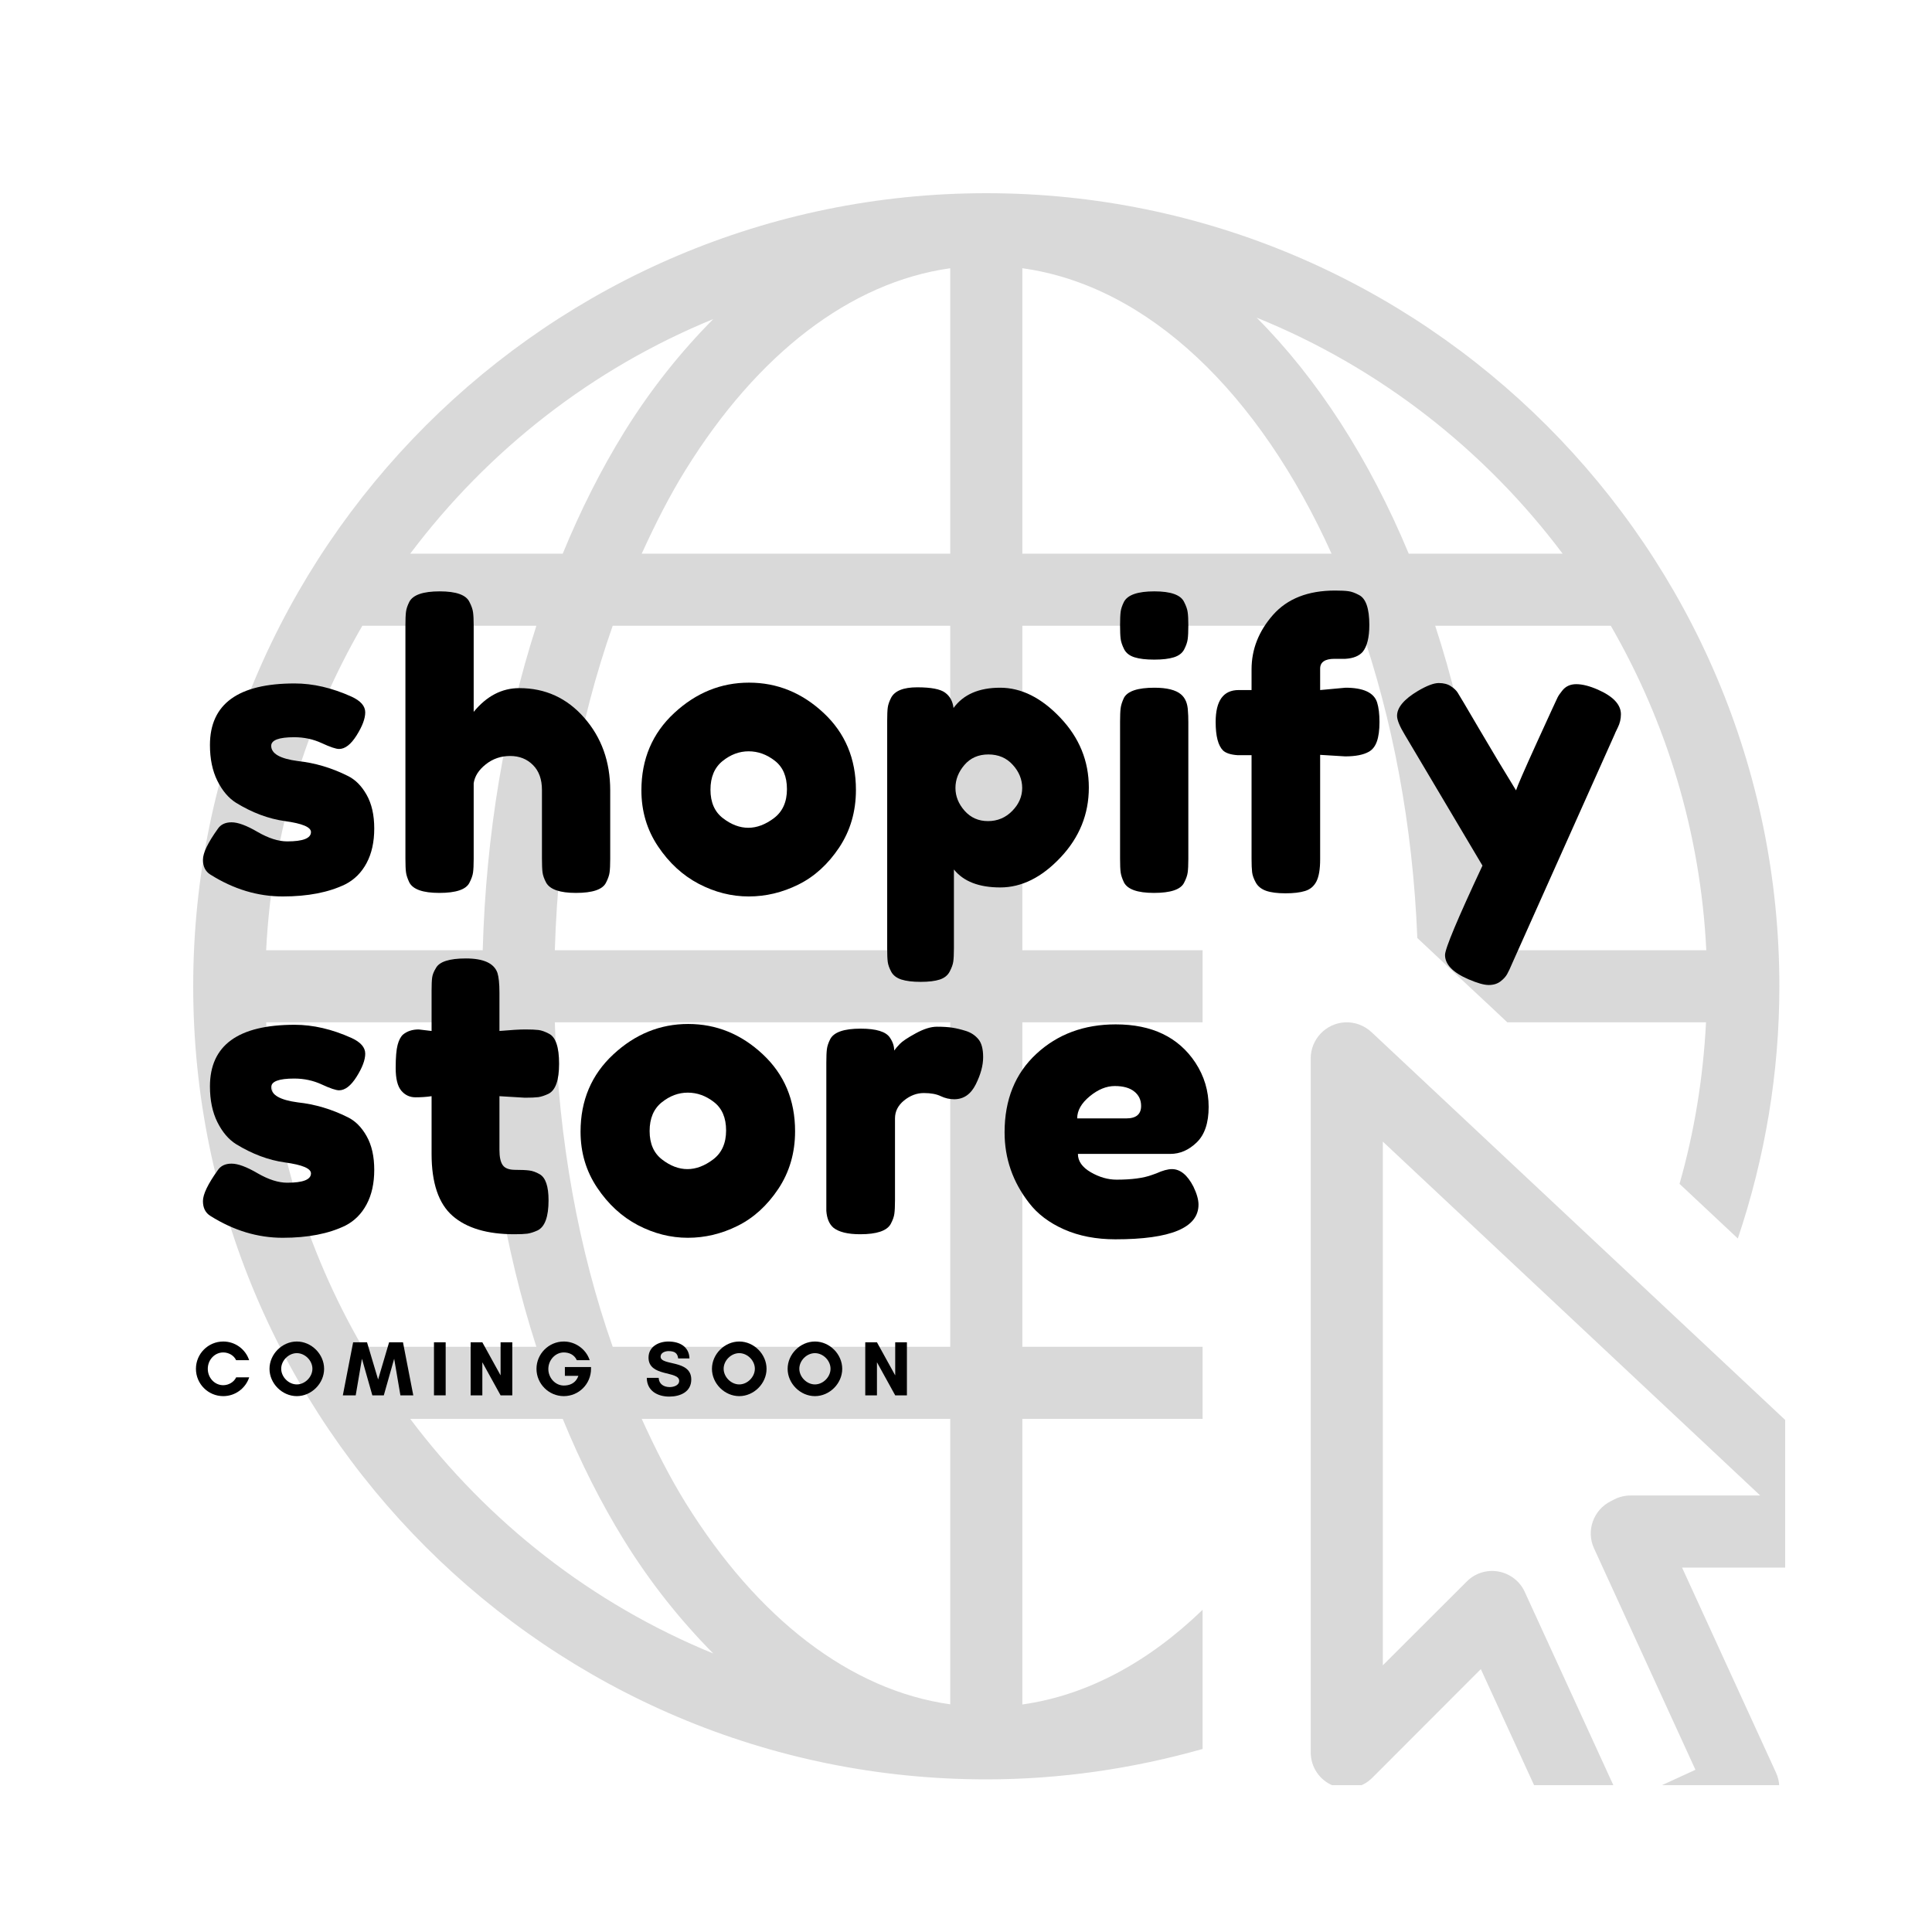 <svg xmlns="http://www.w3.org/2000/svg" xmlns:xlink="http://www.w3.org/1999/xlink" width="500" zoomAndPan="magnify" viewBox="0 0 375 375" height="500" preserveAspectRatio="xMidYMid meet" version="1.0"><defs><g/><clipPath id="a71bb61173"><path d="M 37.5 37.5 L 346.5 37.5 L 346.5 346.5 L 37.5 346.5 Z M 37.5 37.5 " clip-rule="nonzero"/></clipPath></defs><g clip-path="url(#a71bb61173)"><path fill="#d9d9d9" d="M 191.438 37.5 C 106.516 37.5 37.5 106.516 37.5 191.438 C 37.5 276.359 106.516 345.375 191.438 345.375 C 205.844 345.375 219.918 343.297 233.422 339.473 L 233.422 312.465 C 222.953 322.578 211.09 329.059 198.434 330.836 L 198.434 275.402 L 233.422 275.402 L 233.422 261.41 L 198.434 261.41 L 198.434 198.434 L 233.422 198.434 L 233.422 184.441 L 198.434 184.441 L 198.434 121.465 L 264.004 121.465 C 270.266 139.531 274.227 160.086 275.102 182.062 L 282.402 188.922 L 289.316 195.375 L 292.57 198.434 L 331.137 198.434 C 330.59 209.121 328.895 219.617 325.996 229.785 L 337.312 240.391 C 342.586 224.73 345.375 208.273 345.375 191.438 C 345.375 106.516 276.359 37.5 191.438 37.5 Z M 184.441 52.066 L 184.441 107.473 L 124.555 107.473 C 127.18 101.703 129.965 96.211 133.055 91.234 C 147.023 68.688 165.035 54.801 184.441 52.066 Z M 198.434 52.066 C 222.953 55.457 244.465 76.449 258.457 107.473 L 198.434 107.473 Z M 243.918 61.66 C 267.695 71.281 288.141 87.273 303.309 107.473 L 273.438 107.473 C 265.781 89.078 255.695 73.469 243.918 61.66 Z M 138.441 61.934 C 132.125 68.305 126.277 75.602 121.164 83.855 C 116.684 91.098 112.691 99.027 109.223 107.473 L 79.621 107.473 C 94.68 87.438 114.906 71.555 138.441 61.934 Z M 70.328 121.465 L 104.109 121.465 C 97.961 140.543 94.324 161.863 93.695 184.441 L 51.66 184.441 C 52.805 161.535 59.504 140.16 70.328 121.465 Z M 118.926 121.465 L 184.441 121.465 L 184.441 184.441 L 107.691 184.441 C 108.375 161.535 112.363 140.105 118.926 121.465 Z M 278.574 121.465 L 312.656 121.465 C 323.453 140.16 330.07 161.562 331.191 184.441 L 289.18 184.441 C 288.523 161.836 284.805 140.516 278.574 121.465 Z M 51.66 198.434 L 93.695 198.434 C 94.324 221.012 97.961 242.332 104.109 261.41 L 70.328 261.41 C 59.504 242.715 52.805 221.34 51.66 198.434 Z M 107.691 198.434 L 184.441 198.434 L 184.441 261.41 L 118.926 261.41 C 112.363 242.77 108.375 221.34 107.691 198.434 Z M 261.082 198.434 C 257.363 198.625 254.41 201.688 254.41 205.434 L 254.41 340.129 C 254.41 342.969 256.105 345.512 258.73 346.578 C 261.355 347.672 264.359 347.07 266.355 345.074 L 287.43 323.973 L 305.004 362.293 C 306.617 365.793 310.773 367.324 314.297 365.711 L 341.301 353.355 C 344.801 351.742 346.332 347.59 344.719 344.062 L 326.488 304.266 L 359.371 304.266 C 362.238 304.266 364.836 302.516 365.875 299.84 C 366.941 297.16 366.258 294.125 364.152 292.16 L 266.191 200.32 C 264.797 199.035 262.969 198.352 261.082 198.434 Z M 268.406 221.586 L 341.656 290.273 L 316.512 290.273 C 315.418 290.273 314.352 290.52 313.367 291.012 L 312.629 291.395 C 309.27 293.086 307.82 297.133 309.406 300.551 L 329.086 343.516 L 314.789 350.078 L 295.957 308.996 C 295.027 306.918 293.086 305.441 290.848 305.031 C 288.578 304.621 286.281 305.359 284.668 307 L 268.406 323.234 Z M 79.621 275.402 L 109.223 275.402 C 112.691 283.848 116.684 291.777 121.164 299.02 C 126.277 307.273 132.125 314.57 138.441 320.941 C 114.906 311.32 94.68 295.438 79.621 275.402 Z M 124.555 275.402 L 184.441 275.402 L 184.441 330.809 C 165.035 328.074 147.023 314.188 133.055 291.668 C 129.965 286.664 127.18 281.172 124.555 275.402 Z M 124.555 275.402 " fill-opacity="1" fill-rule="nonzero"/></g><g fill="#000000" fill-opacity="1"><g transform="translate(37.5, 173.313)"><g><path d="M 3.328 -3.562 C 2.367 -4.164 1.891 -5.125 1.891 -6.438 C 1.891 -7.75 2.848 -9.742 4.766 -12.422 C 5.328 -13.273 6.223 -13.703 7.453 -13.703 C 8.691 -13.703 10.367 -13.082 12.484 -11.844 C 14.609 -10.613 16.531 -10 18.25 -10 C 21.32 -10 22.859 -10.602 22.859 -11.812 C 22.859 -12.77 21.172 -13.477 17.797 -13.938 C 14.617 -14.383 11.461 -15.566 8.328 -17.484 C 6.867 -18.398 5.656 -19.828 4.688 -21.766 C 3.727 -23.711 3.25 -26.023 3.25 -28.703 C 3.25 -36.672 8.727 -40.656 19.688 -40.656 C 23.27 -40.656 26.953 -39.801 30.734 -38.094 C 32.504 -37.281 33.391 -36.266 33.391 -35.047 C 33.391 -33.836 32.832 -32.348 31.719 -30.578 C 30.613 -28.816 29.477 -27.938 28.312 -27.938 C 27.707 -27.938 26.582 -28.316 24.938 -29.078 C 23.301 -29.836 21.523 -30.219 19.609 -30.219 C 16.629 -30.219 15.141 -29.66 15.141 -28.547 C 15.141 -27.035 16.859 -26.051 20.297 -25.594 C 23.629 -25.238 26.859 -24.281 29.984 -22.719 C 31.453 -22.008 32.676 -20.785 33.656 -19.047 C 34.645 -17.305 35.141 -15.125 35.141 -12.5 C 35.141 -9.875 34.645 -7.641 33.656 -5.797 C 32.676 -3.953 31.301 -2.578 29.531 -1.672 C 26.301 -0.098 22.25 0.688 17.375 0.688 C 12.508 0.688 7.828 -0.727 3.328 -3.562 Z M 3.328 -3.562 "/></g></g></g><g fill="#000000" fill-opacity="1"><g transform="translate(75.661, 173.313)"><g><path d="M 25.141 -39.75 C 30.18 -39.75 34.379 -37.832 37.734 -34 C 41.098 -30.164 42.781 -25.469 42.781 -19.906 L 42.781 -6.594 C 42.781 -5.426 42.738 -4.551 42.656 -3.969 C 42.582 -3.395 42.348 -2.727 41.953 -1.969 C 41.297 -0.656 39.352 0 36.125 0 C 33.039 0 31.117 -0.656 30.359 -1.969 C 29.953 -2.727 29.711 -3.41 29.641 -4.016 C 29.566 -4.617 29.531 -5.523 29.531 -6.734 L 29.531 -19.984 C 29.531 -22.055 28.945 -23.672 27.781 -24.828 C 26.625 -25.992 25.148 -26.578 23.359 -26.578 C 21.566 -26.578 19.988 -26.035 18.625 -24.953 C 17.258 -23.867 16.477 -22.645 16.281 -21.281 L 16.281 -6.594 C 16.281 -5.426 16.238 -4.551 16.156 -3.969 C 16.082 -3.395 15.848 -2.727 15.453 -1.969 C 14.797 -0.656 12.848 0 9.609 0 C 6.43 0 4.488 -0.68 3.781 -2.047 C 3.426 -2.805 3.211 -3.461 3.141 -4.016 C 3.066 -4.566 3.031 -5.445 3.031 -6.656 L 3.031 -51.938 C 3.031 -53.102 3.066 -53.973 3.141 -54.547 C 3.211 -55.129 3.426 -55.773 3.781 -56.484 C 4.488 -57.848 6.457 -58.531 9.688 -58.531 C 12.875 -58.531 14.797 -57.848 15.453 -56.484 C 15.848 -55.723 16.082 -55.051 16.156 -54.469 C 16.238 -53.895 16.281 -53.031 16.281 -51.875 L 16.281 -35.141 C 18.801 -38.211 21.754 -39.75 25.141 -39.75 Z M 25.141 -39.75 "/></g></g></g><g fill="#000000" fill-opacity="1"><g transform="translate(122.605, 173.313)"><g><path d="M 1.891 -19.906 C 1.891 -25.969 4.008 -30.969 8.25 -34.906 C 12.488 -38.844 17.332 -40.812 22.781 -40.812 C 28.238 -40.812 33.062 -38.852 37.25 -34.938 C 41.438 -31.031 43.531 -26.047 43.531 -19.984 C 43.531 -15.797 42.445 -12.07 40.281 -8.812 C 38.113 -5.562 35.477 -3.164 32.375 -1.625 C 29.27 -0.082 26.051 0.688 22.719 0.688 C 19.383 0.688 16.148 -0.129 13.016 -1.766 C 9.891 -3.41 7.254 -5.836 5.109 -9.047 C 2.961 -12.254 1.891 -15.875 1.891 -19.906 Z M 17.719 -14.5 C 19.332 -13.258 20.973 -12.641 22.641 -12.641 C 24.305 -12.641 25.973 -13.27 27.641 -14.531 C 29.305 -15.801 30.141 -17.672 30.141 -20.141 C 30.141 -22.609 29.352 -24.445 27.781 -25.656 C 26.219 -26.875 24.523 -27.484 22.703 -27.484 C 20.891 -27.484 19.203 -26.852 17.641 -25.594 C 16.078 -24.332 15.297 -22.477 15.297 -20.031 C 15.297 -17.582 16.102 -15.738 17.719 -14.5 Z M 17.719 -14.5 "/></g></g></g><g fill="#000000" fill-opacity="1"><g transform="translate(169.171, 173.313)"><g><path d="M 3.031 10.828 L 3.031 -33.391 C 3.031 -34.555 3.066 -35.414 3.141 -35.969 C 3.211 -36.52 3.426 -37.148 3.781 -37.859 C 4.488 -39.223 6.18 -39.906 8.859 -39.906 C 11.535 -39.906 13.336 -39.562 14.266 -38.875 C 15.203 -38.195 15.75 -37.203 15.906 -35.891 C 17.82 -38.516 20.836 -39.828 24.953 -39.828 C 29.066 -39.828 32.961 -37.883 36.641 -34 C 40.328 -30.113 42.172 -25.594 42.172 -20.438 C 42.172 -15.289 40.344 -10.773 36.688 -6.891 C 33.031 -3.004 29.129 -1.062 24.984 -1.062 C 20.848 -1.062 17.848 -2.223 15.984 -4.547 L 15.984 10.75 C 15.984 11.914 15.941 12.773 15.859 13.328 C 15.785 13.879 15.555 14.52 15.172 15.25 C 14.797 15.988 14.156 16.508 13.25 16.812 C 12.344 17.113 11.102 17.266 9.531 17.266 C 7.969 17.266 6.719 17.113 5.781 16.812 C 4.852 16.508 4.195 16.004 3.812 15.297 C 3.438 14.586 3.211 13.953 3.141 13.391 C 3.066 12.836 3.031 11.984 3.031 10.828 Z M 18.016 -24.828 C 16.859 -23.473 16.281 -21.988 16.281 -20.375 C 16.281 -18.758 16.875 -17.281 18.062 -15.938 C 19.25 -14.602 20.758 -13.938 22.594 -13.938 C 24.438 -13.938 26.004 -14.594 27.297 -15.906 C 28.586 -17.219 29.234 -18.703 29.234 -20.359 C 29.234 -22.023 28.625 -23.523 27.406 -24.859 C 26.195 -26.203 24.617 -26.875 22.672 -26.875 C 20.734 -26.875 19.18 -26.191 18.016 -24.828 Z M 18.016 -24.828 "/></g></g></g><g fill="#000000" fill-opacity="1"><g transform="translate(214.374, 173.313)"><g><path d="M 3.031 -33.234 C 3.031 -34.398 3.066 -35.27 3.141 -35.844 C 3.211 -36.426 3.426 -37.098 3.781 -37.859 C 4.488 -39.172 6.457 -39.828 9.688 -39.828 C 12.113 -39.828 13.832 -39.398 14.844 -38.547 C 15.695 -37.836 16.148 -36.75 16.203 -35.281 C 16.254 -34.781 16.281 -34.051 16.281 -33.094 L 16.281 -6.594 C 16.281 -5.426 16.238 -4.551 16.156 -3.969 C 16.082 -3.395 15.848 -2.727 15.453 -1.969 C 14.797 -0.656 12.848 0 9.609 0 C 6.43 0 4.488 -0.68 3.781 -2.047 C 3.426 -2.805 3.211 -3.461 3.141 -4.016 C 3.066 -4.566 3.031 -5.445 3.031 -6.656 Z M 15.484 -47.281 C 15.109 -46.551 14.441 -46.035 13.484 -45.734 C 12.523 -45.43 11.25 -45.281 9.656 -45.281 C 8.062 -45.281 6.785 -45.43 5.828 -45.734 C 4.867 -46.035 4.195 -46.562 3.812 -47.312 C 3.438 -48.07 3.211 -48.742 3.141 -49.328 C 3.066 -49.91 3.031 -50.781 3.031 -51.938 C 3.031 -53.102 3.066 -53.973 3.141 -54.547 C 3.211 -55.129 3.426 -55.773 3.781 -56.484 C 4.488 -57.848 6.457 -58.531 9.688 -58.531 C 12.875 -58.531 14.797 -57.848 15.453 -56.484 C 15.848 -55.723 16.082 -55.051 16.156 -54.469 C 16.238 -53.895 16.281 -53.023 16.281 -51.859 C 16.281 -50.703 16.238 -49.832 16.156 -49.25 C 16.082 -48.676 15.859 -48.02 15.484 -47.281 Z M 15.484 -47.281 "/></g></g></g><g fill="#000000" fill-opacity="1"><g transform="translate(234.817, 173.313)"><g><path d="M 26.344 -39.828 C 29.832 -39.828 31.879 -38.867 32.484 -36.953 C 32.785 -35.992 32.938 -34.727 32.938 -33.156 C 32.938 -31.594 32.77 -30.344 32.438 -29.406 C 32.113 -28.477 31.598 -27.812 30.891 -27.406 C 29.828 -26.801 28.289 -26.5 26.281 -26.5 L 21.422 -26.797 L 21.422 -6.516 C 21.422 -4.598 21.18 -3.172 20.703 -2.234 C 20.223 -1.297 19.488 -0.676 18.5 -0.375 C 17.52 -0.07 16.25 0.078 14.688 0.078 C 13.125 0.078 11.875 -0.082 10.938 -0.406 C 10.008 -0.738 9.344 -1.27 8.938 -2 C 8.531 -2.738 8.289 -3.41 8.219 -4.016 C 8.145 -4.617 8.109 -5.5 8.109 -6.656 L 8.109 -26.734 L 5.375 -26.734 C 4.062 -26.828 3.129 -27.129 2.578 -27.641 C 1.617 -28.598 1.141 -30.441 1.141 -33.172 C 1.141 -37.305 2.629 -39.375 5.609 -39.375 L 8.109 -39.375 L 8.109 -43.391 C 8.109 -47.273 9.492 -50.797 12.266 -53.953 C 15.047 -57.109 19.062 -58.688 24.312 -58.688 C 25.469 -58.688 26.332 -58.645 26.906 -58.562 C 27.488 -58.488 28.16 -58.25 28.922 -57.844 C 30.285 -57.188 30.969 -55.242 30.969 -52.016 C 30.969 -49.598 30.539 -47.859 29.688 -46.797 C 28.977 -45.984 27.863 -45.531 26.344 -45.438 C 25.895 -45.438 25.191 -45.438 24.234 -45.438 C 22.359 -45.438 21.422 -44.801 21.422 -43.531 L 21.422 -39.375 Z M 26.344 -39.828 "/></g></g></g><g fill="#000000" fill-opacity="1"><g transform="translate(270.026, 173.313)"><g><path d="M 40.125 -39.453 C 43.102 -38.141 44.594 -36.547 44.594 -34.672 C 44.594 -33.766 44.391 -32.906 43.984 -32.094 C 43.586 -31.289 43.391 -30.863 43.391 -30.812 L 23.547 13.547 C 23.141 14.516 22.797 15.25 22.516 15.75 C 22.242 16.25 21.805 16.727 21.203 17.188 C 20.598 17.645 19.836 17.875 18.922 17.875 C 18.016 17.875 16.68 17.492 14.922 16.734 C 11.941 15.422 10.453 13.859 10.453 12.047 C 10.453 10.828 12.875 5.047 17.719 -5.297 L 2.656 -30.672 C 1.645 -32.336 1.141 -33.57 1.141 -34.375 C 1.141 -35.988 2.5 -37.602 5.219 -39.219 C 6.938 -40.227 8.273 -40.734 9.234 -40.734 C 10.191 -40.734 10.973 -40.531 11.578 -40.125 C 12.191 -39.727 12.633 -39.312 12.906 -38.875 C 13.188 -38.445 14.578 -36.098 17.078 -31.828 C 19.578 -27.566 21.961 -23.594 24.234 -19.906 C 24.484 -20.719 25.844 -23.836 28.312 -29.266 C 30.789 -34.691 32.117 -37.582 32.297 -37.938 C 32.473 -38.289 32.766 -38.719 33.172 -39.219 C 33.828 -40.082 34.742 -40.516 35.922 -40.516 C 37.109 -40.516 38.508 -40.16 40.125 -39.453 Z M 40.125 -39.453 "/></g></g></g><g fill="#000000" fill-opacity="1"><g transform="translate(37.5, 239.565)"><g><path d="M 3.328 -3.562 C 2.367 -4.164 1.891 -5.125 1.891 -6.438 C 1.891 -7.75 2.848 -9.742 4.766 -12.422 C 5.328 -13.273 6.223 -13.703 7.453 -13.703 C 8.691 -13.703 10.367 -13.082 12.484 -11.844 C 14.609 -10.613 16.531 -10 18.25 -10 C 21.32 -10 22.859 -10.602 22.859 -11.812 C 22.859 -12.77 21.172 -13.477 17.797 -13.938 C 14.617 -14.383 11.461 -15.566 8.328 -17.484 C 6.867 -18.398 5.656 -19.828 4.688 -21.766 C 3.727 -23.711 3.25 -26.023 3.25 -28.703 C 3.25 -36.672 8.727 -40.656 19.688 -40.656 C 23.27 -40.656 26.953 -39.801 30.734 -38.094 C 32.504 -37.281 33.391 -36.266 33.391 -35.047 C 33.391 -33.836 32.832 -32.348 31.719 -30.578 C 30.613 -28.816 29.477 -27.938 28.312 -27.938 C 27.707 -27.938 26.582 -28.316 24.938 -29.078 C 23.301 -29.836 21.523 -30.219 19.609 -30.219 C 16.629 -30.219 15.141 -29.66 15.141 -28.547 C 15.141 -27.035 16.859 -26.051 20.297 -25.594 C 23.629 -25.238 26.859 -24.281 29.984 -22.719 C 31.453 -22.008 32.676 -20.785 33.656 -19.047 C 34.645 -17.305 35.141 -15.125 35.141 -12.5 C 35.141 -9.875 34.645 -7.641 33.656 -5.797 C 32.676 -3.953 31.301 -2.578 29.531 -1.672 C 26.301 -0.098 22.25 0.688 17.375 0.688 C 12.508 0.688 7.828 -0.727 3.328 -3.562 Z M 3.328 -3.562 "/></g></g></g><g fill="#000000" fill-opacity="1"><g transform="translate(75.661, 239.565)"><g><path d="M 26.203 -26.5 L 21.281 -26.797 L 21.281 -16.359 C 21.281 -14.992 21.492 -14.008 21.922 -13.406 C 22.348 -12.801 23.156 -12.5 24.344 -12.5 C 25.531 -12.5 26.438 -12.457 27.062 -12.375 C 27.695 -12.301 28.367 -12.062 29.078 -11.656 C 30.234 -11 30.812 -9.312 30.812 -6.594 C 30.812 -3.406 30.109 -1.457 28.703 -0.75 C 27.941 -0.406 27.27 -0.191 26.688 -0.109 C 26.102 -0.035 25.258 0 24.156 0 C 18.906 0 14.914 -1.188 12.188 -3.562 C 9.469 -5.938 8.109 -9.945 8.109 -15.594 L 8.109 -26.797 C 7.141 -26.648 6.098 -26.578 4.984 -26.578 C 3.879 -26.578 2.961 -27.004 2.234 -27.859 C 1.504 -28.723 1.141 -30.188 1.141 -32.25 C 1.141 -34.32 1.266 -35.82 1.516 -36.75 C 1.766 -37.688 2.117 -38.359 2.578 -38.766 C 3.379 -39.422 4.391 -39.75 5.609 -39.75 L 8.109 -39.453 L 8.109 -47.25 C 8.109 -48.406 8.145 -49.258 8.219 -49.812 C 8.289 -50.375 8.531 -50.984 8.938 -51.641 C 9.594 -52.898 11.535 -53.531 14.766 -53.531 C 18.191 -53.531 20.234 -52.598 20.891 -50.734 C 21.148 -49.922 21.281 -48.633 21.281 -46.875 L 21.281 -39.453 C 23.5 -39.648 25.176 -39.75 26.312 -39.75 C 27.445 -39.75 28.301 -39.711 28.875 -39.641 C 29.457 -39.566 30.129 -39.328 30.891 -38.922 C 32.203 -38.266 32.859 -36.32 32.859 -33.094 C 32.859 -29.906 32.176 -27.961 30.812 -27.266 C 30.062 -26.91 29.395 -26.691 28.812 -26.609 C 28.227 -26.535 27.359 -26.5 26.203 -26.5 Z M 26.203 -26.5 "/></g></g></g><g fill="#000000" fill-opacity="1"><g transform="translate(110.794, 239.565)"><g><path d="M 1.891 -19.906 C 1.891 -25.969 4.008 -30.969 8.25 -34.906 C 12.488 -38.844 17.332 -40.812 22.781 -40.812 C 28.238 -40.812 33.062 -38.852 37.25 -34.938 C 41.438 -31.031 43.531 -26.047 43.531 -19.984 C 43.531 -15.797 42.445 -12.07 40.281 -8.812 C 38.113 -5.562 35.477 -3.164 32.375 -1.625 C 29.27 -0.082 26.051 0.688 22.719 0.688 C 19.383 0.688 16.148 -0.129 13.016 -1.766 C 9.891 -3.41 7.254 -5.836 5.109 -9.047 C 2.961 -12.254 1.891 -15.875 1.891 -19.906 Z M 17.719 -14.5 C 19.332 -13.258 20.973 -12.641 22.641 -12.641 C 24.305 -12.641 25.973 -13.27 27.641 -14.531 C 29.305 -15.801 30.141 -17.672 30.141 -20.141 C 30.141 -22.609 29.352 -24.445 27.781 -25.656 C 26.219 -26.875 24.523 -27.484 22.703 -27.484 C 20.891 -27.484 19.203 -26.852 17.641 -25.594 C 16.078 -24.332 15.297 -22.477 15.297 -20.031 C 15.297 -17.582 16.102 -15.738 17.719 -14.5 Z M 17.719 -14.5 "/></g></g></g><g fill="#000000" fill-opacity="1"><g transform="translate(157.359, 239.565)"><g><path d="M 30.141 -39.453 C 31.098 -39.148 31.891 -38.629 32.516 -37.891 C 33.148 -37.16 33.469 -35.988 33.469 -34.375 C 33.469 -32.758 32.988 -30.992 32.031 -29.078 C 31.07 -27.16 29.68 -26.203 27.859 -26.203 C 26.953 -26.203 26.082 -26.398 25.25 -26.797 C 24.414 -27.203 23.316 -27.406 21.953 -27.406 C 20.586 -27.406 19.312 -26.926 18.125 -25.969 C 16.945 -25.008 16.359 -23.848 16.359 -22.484 L 16.359 -6.594 C 16.359 -5.426 16.316 -4.551 16.234 -3.969 C 16.16 -3.395 15.922 -2.727 15.516 -1.969 C 14.766 -0.656 12.797 0 9.609 0 C 7.191 0 5.453 -0.426 4.391 -1.281 C 3.586 -1.988 3.133 -3.078 3.031 -4.547 C 3.031 -5.047 3.031 -5.773 3.031 -6.734 L 3.031 -33.312 C 3.031 -34.477 3.066 -35.348 3.141 -35.922 C 3.211 -36.504 3.426 -37.148 3.781 -37.859 C 4.488 -39.223 6.457 -39.906 9.688 -39.906 C 12.719 -39.906 14.613 -39.32 15.375 -38.156 C 15.926 -37.352 16.203 -36.52 16.203 -35.656 C 16.453 -36.008 16.816 -36.438 17.297 -36.938 C 17.773 -37.445 18.797 -38.129 20.359 -38.984 C 21.93 -39.848 23.312 -40.281 24.5 -40.281 C 25.688 -40.281 26.68 -40.219 27.484 -40.094 C 28.297 -39.969 29.18 -39.754 30.141 -39.453 Z M 30.141 -39.453 "/></g></g></g><g fill="#000000" fill-opacity="1"><g transform="translate(193.098, 239.565)"><g><path d="M 41.5 -24.719 C 41.5 -21.613 40.727 -19.316 39.188 -17.828 C 37.645 -16.336 35.941 -15.594 34.078 -15.594 L 16.125 -15.594 C 16.125 -14.188 16.957 -13 18.625 -12.031 C 20.289 -11.07 21.957 -10.594 23.625 -10.594 C 26.551 -10.594 28.848 -10.898 30.516 -11.516 L 31.344 -11.812 C 32.562 -12.363 33.57 -12.641 34.375 -12.641 C 35.988 -12.641 37.379 -11.504 38.547 -9.234 C 39.203 -7.867 39.531 -6.707 39.531 -5.75 C 39.531 -1.258 34.148 0.984 23.391 0.984 C 19.66 0.984 16.344 0.344 13.438 -0.938 C 10.539 -2.227 8.281 -3.938 6.656 -6.062 C 3.477 -10.145 1.891 -14.711 1.891 -19.766 C 1.891 -26.117 3.945 -31.203 8.062 -35.016 C 12.176 -38.828 17.312 -40.734 23.469 -40.734 C 30.488 -40.734 35.641 -38.258 38.922 -33.312 C 40.641 -30.688 41.5 -27.82 41.5 -24.719 Z M 25.516 -22.484 C 27.43 -22.484 28.391 -23.289 28.391 -24.906 C 28.391 -26.07 27.945 -27.004 27.062 -27.703 C 26.188 -28.41 24.926 -28.766 23.281 -28.766 C 21.645 -28.766 20.02 -28.098 18.406 -26.766 C 16.789 -25.43 15.984 -24.004 15.984 -22.484 Z M 25.516 -22.484 "/></g></g></g><g fill="#000000" fill-opacity="1"><g transform="translate(37.5, 270.836)"><g><path d="M 8.344 -3.5 C 7.922 -2.59 6.891 -1.969 5.832 -1.969 C 4.164 -1.969 2.832 -3.391 2.832 -5.148 C 2.832 -6.891 4.164 -8.328 5.832 -8.328 C 6.875 -8.328 7.906 -7.754 8.328 -6.828 L 10.859 -6.828 C 10.16 -8.934 8.176 -10.449 5.832 -10.449 C 2.906 -10.449 0.531 -8.07 0.531 -5.148 C 0.531 -2.227 2.906 0.152 5.832 0.152 C 8.176 0.152 10.176 -1.379 10.871 -3.5 Z M 8.344 -3.5 "/></g></g></g><g fill="#000000" fill-opacity="1"><g transform="translate(51.78, 270.836)"><g><path d="M 8.859 -5.164 C 8.859 -3.574 7.422 -2.121 5.832 -2.121 C 4.238 -2.121 2.801 -3.574 2.801 -5.164 C 2.801 -6.754 4.238 -8.191 5.832 -8.191 C 7.422 -8.191 8.859 -6.754 8.859 -5.164 Z M 11.129 -5.148 C 11.129 -7.996 8.676 -10.449 5.832 -10.449 C 2.984 -10.449 0.531 -7.996 0.531 -5.148 C 0.531 -2.301 2.984 0.152 5.832 0.152 C 8.676 0.152 11.129 -2.301 11.129 -5.148 Z M 11.129 -5.148 "/></g></g></g><g fill="#000000" fill-opacity="1"><g transform="translate(66.469, 270.836)"><g><path d="M 13.75 0 L 11.75 -10.297 L 9.055 -10.297 L 6.922 -3.074 L 4.77 -10.297 L 2.074 -10.297 L 0.074 0 L 2.574 0 L 3.785 -7.102 L 5.801 0 L 8.027 0 L 10.039 -7.102 L 11.25 0 Z M 13.75 0 "/></g></g></g><g fill="#000000" fill-opacity="1"><g transform="translate(83.324, 270.836)"><g><path d="M 3.18 0 L 3.18 -10.297 L 0.91 -10.297 L 0.91 0 Z M 3.18 0 "/></g></g></g><g fill="#000000" fill-opacity="1"><g transform="translate(90.441, 270.836)"><g><path d="M 8.996 0 L 8.996 -10.297 L 6.723 -10.297 L 6.723 -3.875 L 3.18 -10.297 L 0.91 -10.297 L 0.91 0 L 3.18 0 L 3.18 -6.422 L 6.723 0 Z M 8.996 0 "/></g></g></g><g fill="#000000" fill-opacity="1"><g transform="translate(103.373, 270.836)"><g><path d="M 6.059 -8.328 C 7.059 -8.328 8.086 -7.922 8.586 -6.828 L 11.086 -6.828 C 10.375 -8.965 8.328 -10.449 6.059 -10.449 C 3.148 -10.449 0.758 -8.055 0.758 -5.148 C 0.758 -2.242 3.148 0.152 6.059 0.152 C 8.996 0.152 11.344 -2.227 11.344 -5.148 L 11.344 -5.496 L 6.27 -5.496 L 6.27 -3.785 L 8.891 -3.785 C 8.328 -2.227 7.059 -1.906 6.059 -1.906 C 4.422 -1.906 3.059 -3.379 3.059 -5.117 C 3.059 -6.859 4.422 -8.328 6.059 -8.328 Z M 6.059 -8.328 "/></g></g></g><g fill="#000000" fill-opacity="1"><g transform="translate(118.275, 270.836)"><g/></g></g><g fill="#000000" fill-opacity="1"><g transform="translate(125.089, 270.836)"><g><path d="M 4.906 -1.605 C 3.785 -1.605 2.816 -2.164 2.758 -3.391 L 0.453 -3.391 C 0.469 -0.879 2.543 0.242 4.816 0.242 C 6.922 0.242 9.086 -0.652 9.086 -3.074 C 9.086 -6.996 3.133 -5.68 3.133 -7.512 C 3.133 -8.285 4.027 -8.586 4.664 -8.586 C 5.801 -8.586 6.422 -8.238 6.543 -7.164 L 8.738 -7.164 C 8.66 -9.512 6.754 -10.449 4.633 -10.449 C 2.758 -10.449 0.789 -9.449 0.789 -7.328 C 0.789 -3.527 6.738 -4.816 6.738 -2.816 C 6.738 -1.895 5.617 -1.605 4.906 -1.605 Z M 4.906 -1.605 "/></g></g></g><g fill="#000000" fill-opacity="1"><g transform="translate(137.658, 270.836)"><g><path d="M 8.859 -5.164 C 8.859 -3.574 7.422 -2.121 5.832 -2.121 C 4.238 -2.121 2.801 -3.574 2.801 -5.164 C 2.801 -6.754 4.238 -8.191 5.832 -8.191 C 7.422 -8.191 8.859 -6.754 8.859 -5.164 Z M 11.129 -5.148 C 11.129 -7.996 8.676 -10.449 5.832 -10.449 C 2.984 -10.449 0.531 -7.996 0.531 -5.148 C 0.531 -2.301 2.984 0.152 5.832 0.152 C 8.676 0.152 11.129 -2.301 11.129 -5.148 Z M 11.129 -5.148 "/></g></g></g><g fill="#000000" fill-opacity="1"><g transform="translate(152.347, 270.836)"><g><path d="M 8.859 -5.164 C 8.859 -3.574 7.422 -2.121 5.832 -2.121 C 4.238 -2.121 2.801 -3.574 2.801 -5.164 C 2.801 -6.754 4.238 -8.191 5.832 -8.191 C 7.422 -8.191 8.859 -6.754 8.859 -5.164 Z M 11.129 -5.148 C 11.129 -7.996 8.676 -10.449 5.832 -10.449 C 2.984 -10.449 0.531 -7.996 0.531 -5.148 C 0.531 -2.301 2.984 0.152 5.832 0.152 C 8.676 0.152 11.129 -2.301 11.129 -5.148 Z M 11.129 -5.148 "/></g></g></g><g fill="#000000" fill-opacity="1"><g transform="translate(167.036, 270.836)"><g><path d="M 8.996 0 L 8.996 -10.297 L 6.723 -10.297 L 6.723 -3.875 L 3.18 -10.297 L 0.91 -10.297 L 0.91 0 L 3.18 0 L 3.18 -6.422 L 6.723 0 Z M 8.996 0 "/></g></g></g></svg>
